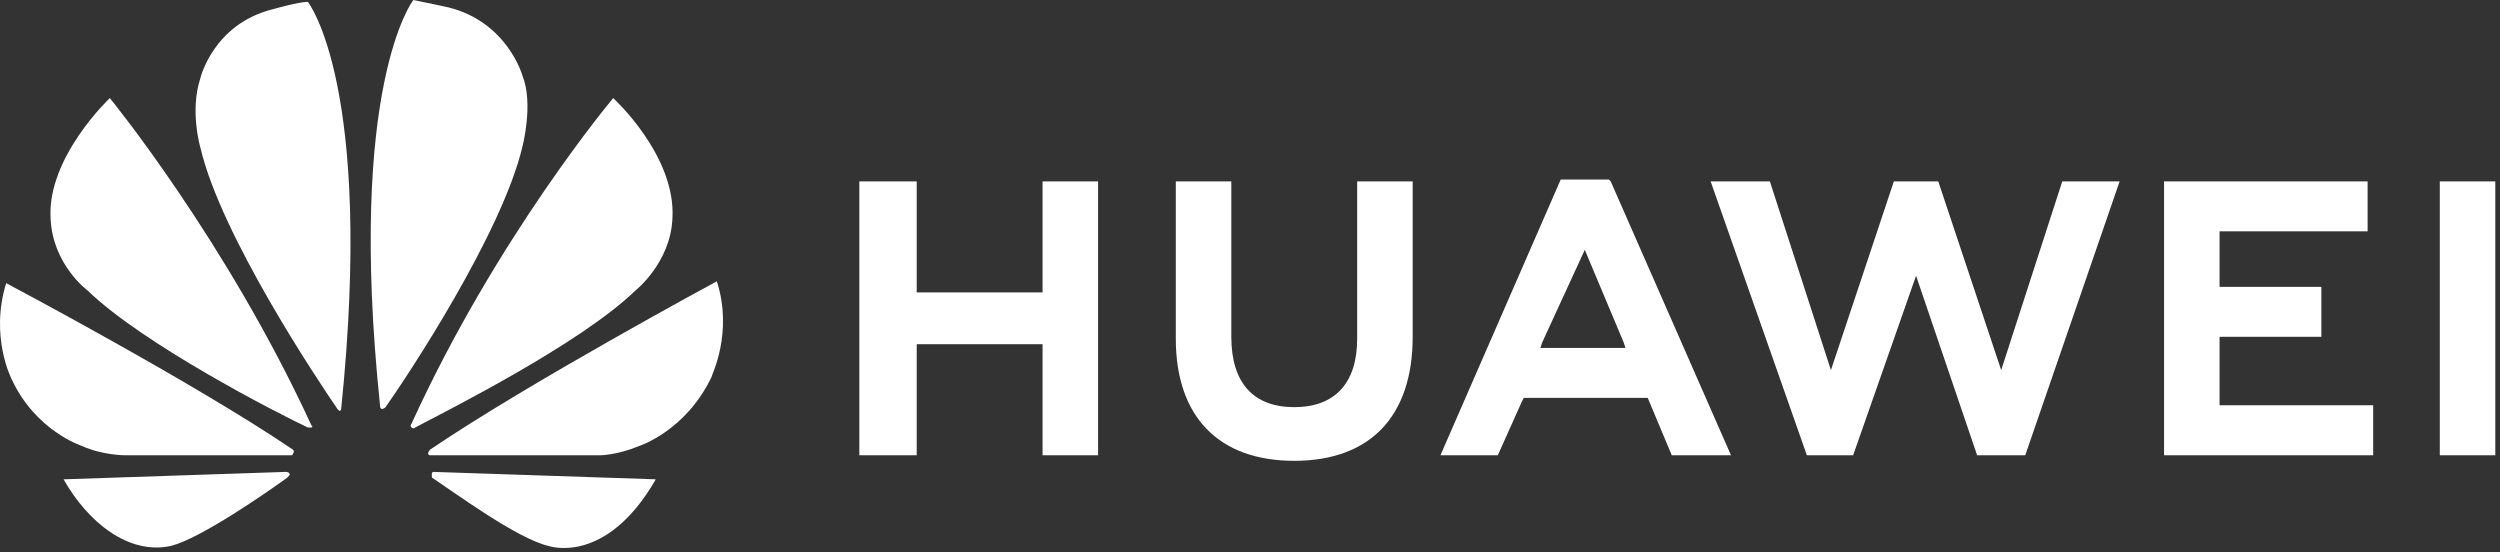 <svg width="181" height="40" viewBox="0 0 181 40" fill="none" xmlns="http://www.w3.org/2000/svg">
<rect x="0" y="0" width="181" height="40" fill="#333333" stroke="none"/>
<path d="M66.37 13.131H62.216V32.961H66.37V24.921H75.481V32.961H79.501V13.131H75.481V21.17H66.37V13.131ZM98.259 24.52C98.259 27.735 96.651 29.477 93.703 29.477C90.755 29.477 89.148 27.735 89.148 24.386V13.131H85.128V24.52C85.128 30.147 88.21 33.363 93.703 33.363C99.197 33.363 102.278 30.147 102.278 24.386V13.131H98.259V24.52ZM137.115 13.131L132.559 26.797L128.138 13.131H123.85L130.817 32.961H134.167L138.723 19.964L143.144 32.961H146.628L153.461 13.131H149.308L144.886 26.797L140.33 13.131H137.115ZM168.066 20.768H160.696V16.748H171.415V13.131H156.677V32.961H171.817V29.343H160.696V24.386H168.066V20.768ZM176.641 13.131H180.66V32.961H176.641V13.131ZM119.295 28.807L121.036 32.961H125.324L116.615 13.131L116.481 12.997H112.997L104.288 32.961H108.442L110.183 29.075L110.317 28.807H119.295ZM114.739 18.088L117.553 24.788L117.687 25.189H111.523L111.657 24.788L114.739 18.088Z" fill="white"/>
<path d="M22.556 30.951C22.556 30.951 22.69 30.817 22.556 30.817C16.393 17.418 7.952 7.101 7.952 7.101C7.952 7.101 3.396 11.389 3.664 15.81C3.798 19.16 6.344 21.036 6.344 21.036C10.364 24.922 20.011 29.879 22.288 30.951H22.556ZM20.948 34.3C20.948 34.166 20.68 34.166 20.68 34.166L4.602 34.703C6.344 37.784 9.292 40.196 12.373 39.526C14.517 38.99 19.341 35.64 20.814 34.569C21.082 34.3 20.948 34.3 20.948 34.3ZM21.216 32.827C21.35 32.693 21.216 32.559 21.216 32.559C14.115 27.735 0.448 20.5 0.448 20.5C-0.757 24.386 0.85 27.467 0.85 27.467C2.592 31.219 5.942 32.291 5.942 32.291C7.416 32.961 9.024 32.961 9.024 32.961H21.082C21.216 32.961 21.216 32.827 21.216 32.827ZM22.288 0.134C21.618 0.134 19.742 0.67 19.742 0.67C15.455 1.742 14.517 5.627 14.517 5.627C13.713 8.039 14.517 10.719 14.517 10.719C15.991 17.016 22.958 27.467 24.432 29.611L24.566 29.745C24.7 29.745 24.7 29.611 24.7 29.611C27.112 6.163 22.288 0.134 22.288 0.134ZM27.648 29.611C27.782 29.611 27.916 29.477 27.916 29.477C29.523 27.199 36.357 16.882 37.831 10.585C37.831 10.585 38.635 7.503 37.831 5.493C37.831 5.493 36.759 1.608 32.471 0.536C32.471 0.536 31.265 0.268 29.925 0C29.925 0 25.102 6.163 27.514 29.343C27.514 29.611 27.648 29.611 27.648 29.611ZM31.399 34.166C31.399 34.166 31.265 34.166 31.265 34.3V34.569C32.873 35.64 37.429 38.99 39.706 39.526C39.706 39.526 43.86 41 47.478 34.703L31.399 34.166ZM51.899 20.366C51.899 20.366 38.233 27.735 31.131 32.559C31.131 32.559 30.997 32.693 30.997 32.827C30.997 32.827 30.997 32.961 31.131 32.961H43.458C43.458 32.961 44.664 32.961 46.272 32.291C46.272 32.291 49.621 31.219 51.497 27.333C51.497 27.199 53.105 24.118 51.899 20.366ZM29.791 30.951C29.791 30.951 29.925 31.085 30.059 30.951C32.337 29.745 41.984 24.922 46.004 21.036C46.004 21.036 48.55 19.026 48.684 15.81C48.952 11.255 44.396 7.101 44.396 7.101C44.396 7.101 35.955 17.15 29.791 30.683C29.791 30.683 29.657 30.817 29.791 30.951Z" fill="white"/>
</svg>
